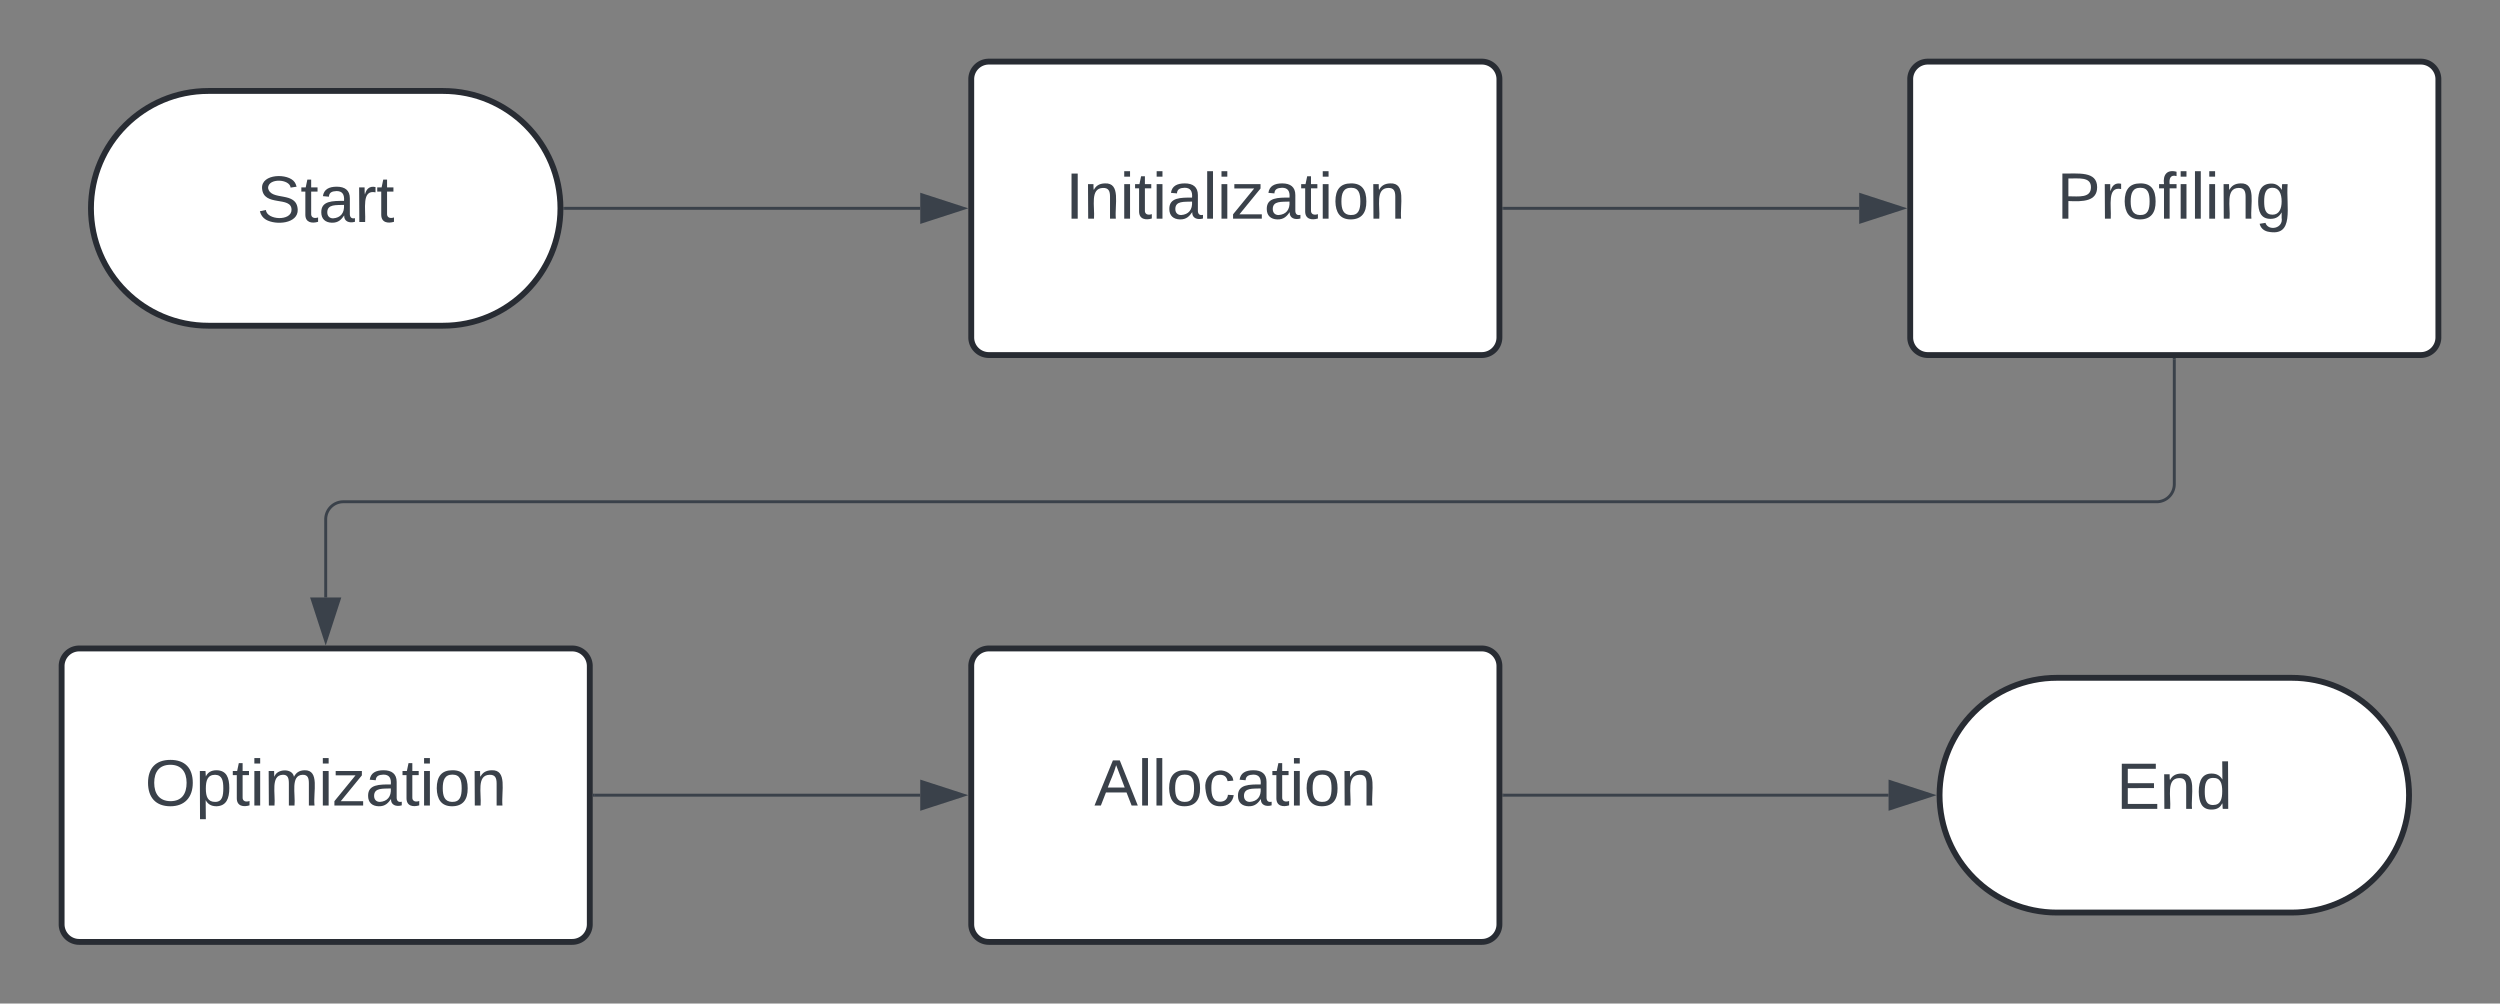 <svg xmlns="http://www.w3.org/2000/svg" xmlns:xlink="http://www.w3.org/1999/xlink" xmlns:lucid="lucid" width="852" height="342"><rect width="100%" height="100%" fill="#808080" stroke="none"/><g transform="translate(-289 -149)" lucid:page-tab-id="0_0"><path d="M440 180c22.1 0 40 17.9 40 40s-17.9 40-40 40h-80c-22.1 0-40-17.9-40-40s17.9-40 40-40z" stroke="#282c33" stroke-width="2" fill="#fff"/><use xlink:href="#a" transform="matrix(1,0,0,1,325,185) translate(51.574 39.653)"/><path d="M620 176a6 6 0 0 1 6-6h168a6 6 0 0 1 6 6v88a6 6 0 0 1-6 6H626a6 6 0 0 1-6-6z" stroke="#282c33" stroke-width="2" fill="#fff"/><use xlink:href="#b" transform="matrix(1,0,0,1,632,182) translate(20.13 41.528)"/><path d="M1070 380c22.1 0 40 17.9 40 40s-17.9 40-40 40h-80c-22.1 0-40-17.9-40-40s17.9-40 40-40z" stroke="#282c33" stroke-width="2" fill="#fff"/><use xlink:href="#c" transform="matrix(1,0,0,1,955,385) translate(55.247 39.653)"/><path d="M940 176a6 6 0 0 1 6-6h168a6 6 0 0 1 6 6v88a6 6 0 0 1-6 6H946a6 6 0 0 1-6-6z" stroke="#282c33" stroke-width="2" fill="#fff"/><use xlink:href="#d" transform="matrix(1,0,0,1,952,182) translate(38 41.528)"/><path d="M620 376a6 6 0 0 1 6-6h168a6 6 0 0 1 6 6v88a6 6 0 0 1-6 6H626a6 6 0 0 1-6-6z" stroke="#282c33" stroke-width="2" fill="#fff"/><use xlink:href="#e" transform="matrix(1,0,0,1,632,382) translate(29.944 41.528)"/><path d="M310 376a6 6 0 0 1 6-6h168a6 6 0 0 1 6 6v88a6 6 0 0 1-6 6H316a6 6 0 0 1-6-6z" stroke="#282c33" stroke-width="2" fill="#fff"/><use xlink:href="#f" transform="matrix(1,0,0,1,322,382) translate(16.395 41.528)"/><path d="M481.5 220h121.12" stroke="#3a414a" fill="none"/><path d="M481.5 220.47h-.53l.03-.46-.02-.47h.53z" stroke="#3a414a" stroke-width=".05" fill="#3a414a"/><path d="M617.38 220l-14.26 4.63v-9.26z" stroke="#3a414a" fill="#3a414a"/><path d="M801.5 220h121.12" stroke="#3a414a" fill="none"/><path d="M801.5 220.47h-.5v-.94h.5z" stroke="#3a414a" stroke-width=".05" fill="#3a414a"/><path d="M937.38 220l-14.26 4.63v-9.26z" stroke="#3a414a" fill="#3a414a"/><path d="M1030 271.5V314a6 6 0 0 1-6 6H406a6 6 0 0 0-6 6v26.62" stroke="#3a414a" fill="none"/><path d="M1030.47 271.5h-.94v-.5h.94z" stroke="#3a414a" stroke-width=".05" fill="#3a414a"/><path d="M400 367.38l-4.63-14.26h9.26z" stroke="#3a414a" fill="#3a414a"/><path d="M491.5 420h111.12" stroke="#3a414a" fill="none"/><path d="M491.5 420.48h-.5v-.96h.5z" stroke="#3a414a" stroke-width=".05" fill="#3a414a"/><path d="M617.38 420l-14.26 4.63v-9.26z" stroke="#3a414a" fill="#3a414a"/><path d="M801.5 420h131.12" stroke="#3a414a" fill="none"/><path d="M801.5 420.48h-.5v-.96h.5z" stroke="#3a414a" stroke-width=".05" fill="#3a414a"/><path d="M947.38 420l-14.26 4.63v-9.26z" stroke="#3a414a" fill="#3a414a"/><defs><path fill="#3a414a" d="M185-189c-5-48-123-54-124 2 14 75 158 14 163 119 3 78-121 87-175 55-17-10-28-26-33-46l33-7c5 56 141 63 141-1 0-78-155-14-162-118-5-82 145-84 179-34 5 7 8 16 11 25" id="g"/><path fill="#3a414a" d="M59-47c-2 24 18 29 38 22v24C64 9 27 4 27-40v-127H5v-23h24l9-43h21v43h35v23H59v120" id="h"/><path fill="#3a414a" d="M141-36C126-15 110 5 73 4 37 3 15-17 15-53c-1-64 63-63 125-63 3-35-9-54-41-54-24 1-41 7-42 31l-33-3c5-37 33-52 76-52 45 0 72 20 72 64v82c-1 20 7 32 28 27v20c-31 9-61-2-59-35zM48-53c0 20 12 33 32 33 41-3 63-29 60-74-43 2-92-5-92 41" id="i"/><path fill="#3a414a" d="M114-163C36-179 61-72 57 0H25l-1-190h30c1 12-1 29 2 39 6-27 23-49 58-41v29" id="j"/><g id="a"><use transform="matrix(0.062,0,0,0.062,0,0)" xlink:href="#g"/><use transform="matrix(0.062,0,0,0.062,14.815,0)" xlink:href="#h"/><use transform="matrix(0.062,0,0,0.062,20.988,0)" xlink:href="#i"/><use transform="matrix(0.062,0,0,0.062,33.333,0)" xlink:href="#j"/><use transform="matrix(0.062,0,0,0.062,40.679,0)" xlink:href="#h"/></g><path fill="#3a414a" d="M33 0v-248h34V0H33" id="k"/><path fill="#3a414a" d="M117-194c89-4 53 116 60 194h-32v-121c0-31-8-49-39-48C34-167 62-67 57 0H25l-1-190h30c1 10-1 24 2 32 11-22 29-35 61-36" id="l"/><path fill="#3a414a" d="M24-231v-30h32v30H24zM24 0v-190h32V0H24" id="m"/><path fill="#3a414a" d="M24 0v-261h32V0H24" id="n"/><path fill="#3a414a" d="M9 0v-24l116-142H16v-24h144v24L44-24h123V0H9" id="o"/><path fill="#3a414a" d="M100-194c62-1 85 37 85 99 1 63-27 99-86 99S16-35 15-95c0-66 28-99 85-99zM99-20c44 1 53-31 53-75 0-43-8-75-51-75s-53 32-53 75 10 74 51 75" id="p"/><g id="b"><use transform="matrix(0.062,0,0,0.062,0,0)" xlink:href="#k"/><use transform="matrix(0.062,0,0,0.062,6.173,0)" xlink:href="#l"/><use transform="matrix(0.062,0,0,0.062,18.519,0)" xlink:href="#m"/><use transform="matrix(0.062,0,0,0.062,23.395,0)" xlink:href="#h"/><use transform="matrix(0.062,0,0,0.062,29.568,0)" xlink:href="#m"/><use transform="matrix(0.062,0,0,0.062,34.444,0)" xlink:href="#i"/><use transform="matrix(0.062,0,0,0.062,46.79,0)" xlink:href="#n"/><use transform="matrix(0.062,0,0,0.062,51.667,0)" xlink:href="#m"/><use transform="matrix(0.062,0,0,0.062,56.543,0)" xlink:href="#o"/><use transform="matrix(0.062,0,0,0.062,67.654,0)" xlink:href="#i"/><use transform="matrix(0.062,0,0,0.062,80,0)" xlink:href="#h"/><use transform="matrix(0.062,0,0,0.062,86.173,0)" xlink:href="#m"/><use transform="matrix(0.062,0,0,0.062,91.049,0)" xlink:href="#p"/><use transform="matrix(0.062,0,0,0.062,103.395,0)" xlink:href="#l"/></g><path fill="#3a414a" d="M30 0v-248h187v28H63v79h144v27H63v87h162V0H30" id="q"/><path fill="#3a414a" d="M85-194c31 0 48 13 60 33l-1-100h32l1 261h-30c-2-10 0-23-3-31C134-8 116 4 85 4 32 4 16-35 15-94c0-66 23-100 70-100zm9 24c-40 0-46 34-46 75 0 40 6 74 45 74 42 0 51-32 51-76 0-42-9-74-50-73" id="r"/><g id="c"><use transform="matrix(0.062,0,0,0.062,0,0)" xlink:href="#q"/><use transform="matrix(0.062,0,0,0.062,14.815,0)" xlink:href="#l"/><use transform="matrix(0.062,0,0,0.062,27.16,0)" xlink:href="#r"/></g><path fill="#3a414a" d="M30-248c87 1 191-15 191 75 0 78-77 80-158 76V0H30v-248zm33 125c57 0 124 11 124-50 0-59-68-47-124-48v98" id="s"/><path fill="#3a414a" d="M101-234c-31-9-42 10-38 44h38v23H63V0H32v-167H5v-23h27c-7-52 17-82 69-68v24" id="t"/><path fill="#3a414a" d="M177-190C167-65 218 103 67 71c-23-6-38-20-44-43l32-5c15 47 100 32 89-28v-30C133-14 115 1 83 1 29 1 15-40 15-95c0-56 16-97 71-98 29-1 48 16 59 35 1-10 0-23 2-32h30zM94-22c36 0 50-32 50-73 0-42-14-75-50-75-39 0-46 34-46 75s6 73 46 73" id="u"/><g id="d"><use transform="matrix(0.062,0,0,0.062,0,0)" xlink:href="#s"/><use transform="matrix(0.062,0,0,0.062,14.815,0)" xlink:href="#j"/><use transform="matrix(0.062,0,0,0.062,22.16,0)" xlink:href="#p"/><use transform="matrix(0.062,0,0,0.062,34.506,0)" xlink:href="#t"/><use transform="matrix(0.062,0,0,0.062,40.679,0)" xlink:href="#m"/><use transform="matrix(0.062,0,0,0.062,45.556,0)" xlink:href="#n"/><use transform="matrix(0.062,0,0,0.062,50.432,0)" xlink:href="#m"/><use transform="matrix(0.062,0,0,0.062,55.309,0)" xlink:href="#l"/><use transform="matrix(0.062,0,0,0.062,67.654,0)" xlink:href="#u"/></g><path fill="#3a414a" d="M205 0l-28-72H64L36 0H1l101-248h38L239 0h-34zm-38-99l-47-123c-12 45-31 82-46 123h93" id="v"/><path fill="#3a414a" d="M96-169c-40 0-48 33-48 73s9 75 48 75c24 0 41-14 43-38l32 2c-6 37-31 61-74 61-59 0-76-41-82-99-10-93 101-131 147-64 4 7 5 14 7 22l-32 3c-4-21-16-35-41-35" id="w"/><g id="e"><use transform="matrix(0.062,0,0,0.062,0,0)" xlink:href="#v"/><use transform="matrix(0.062,0,0,0.062,14.815,0)" xlink:href="#n"/><use transform="matrix(0.062,0,0,0.062,19.691,0)" xlink:href="#n"/><use transform="matrix(0.062,0,0,0.062,24.568,0)" xlink:href="#p"/><use transform="matrix(0.062,0,0,0.062,36.914,0)" xlink:href="#w"/><use transform="matrix(0.062,0,0,0.062,48.025,0)" xlink:href="#i"/><use transform="matrix(0.062,0,0,0.062,60.37,0)" xlink:href="#h"/><use transform="matrix(0.062,0,0,0.062,66.543,0)" xlink:href="#m"/><use transform="matrix(0.062,0,0,0.062,71.42,0)" xlink:href="#p"/><use transform="matrix(0.062,0,0,0.062,83.765,0)" xlink:href="#l"/></g><path fill="#3a414a" d="M140-251c81 0 123 46 123 126C263-46 219 4 140 4 59 4 17-45 17-125s42-126 123-126zm0 227c63 0 89-41 89-101s-29-99-89-99c-61 0-89 39-89 99S79-25 140-24" id="x"/><path fill="#3a414a" d="M115-194c55 1 70 41 70 98S169 2 115 4C84 4 66-9 55-30l1 105H24l-1-265h31l2 30c10-21 28-34 59-34zm-8 174c40 0 45-34 45-75s-6-73-45-74c-42 0-51 32-51 76 0 43 10 73 51 73" id="y"/><path fill="#3a414a" d="M210-169c-67 3-38 105-44 169h-31v-121c0-29-5-50-35-48C34-165 62-65 56 0H25l-1-190h30c1 10-1 24 2 32 10-44 99-50 107 0 11-21 27-35 58-36 85-2 47 119 55 194h-31v-121c0-29-5-49-35-48" id="z"/><g id="f"><use transform="matrix(0.062,0,0,0.062,0,0)" xlink:href="#x"/><use transform="matrix(0.062,0,0,0.062,17.284,0)" xlink:href="#y"/><use transform="matrix(0.062,0,0,0.062,29.63,0)" xlink:href="#h"/><use transform="matrix(0.062,0,0,0.062,35.802,0)" xlink:href="#m"/><use transform="matrix(0.062,0,0,0.062,40.679,0)" xlink:href="#z"/><use transform="matrix(0.062,0,0,0.062,59.136,0)" xlink:href="#m"/><use transform="matrix(0.062,0,0,0.062,64.012,0)" xlink:href="#o"/><use transform="matrix(0.062,0,0,0.062,75.123,0)" xlink:href="#i"/><use transform="matrix(0.062,0,0,0.062,87.469,0)" xlink:href="#h"/><use transform="matrix(0.062,0,0,0.062,93.642,0)" xlink:href="#m"/><use transform="matrix(0.062,0,0,0.062,98.519,0)" xlink:href="#p"/><use transform="matrix(0.062,0,0,0.062,110.864,0)" xlink:href="#l"/></g></defs></g></svg>